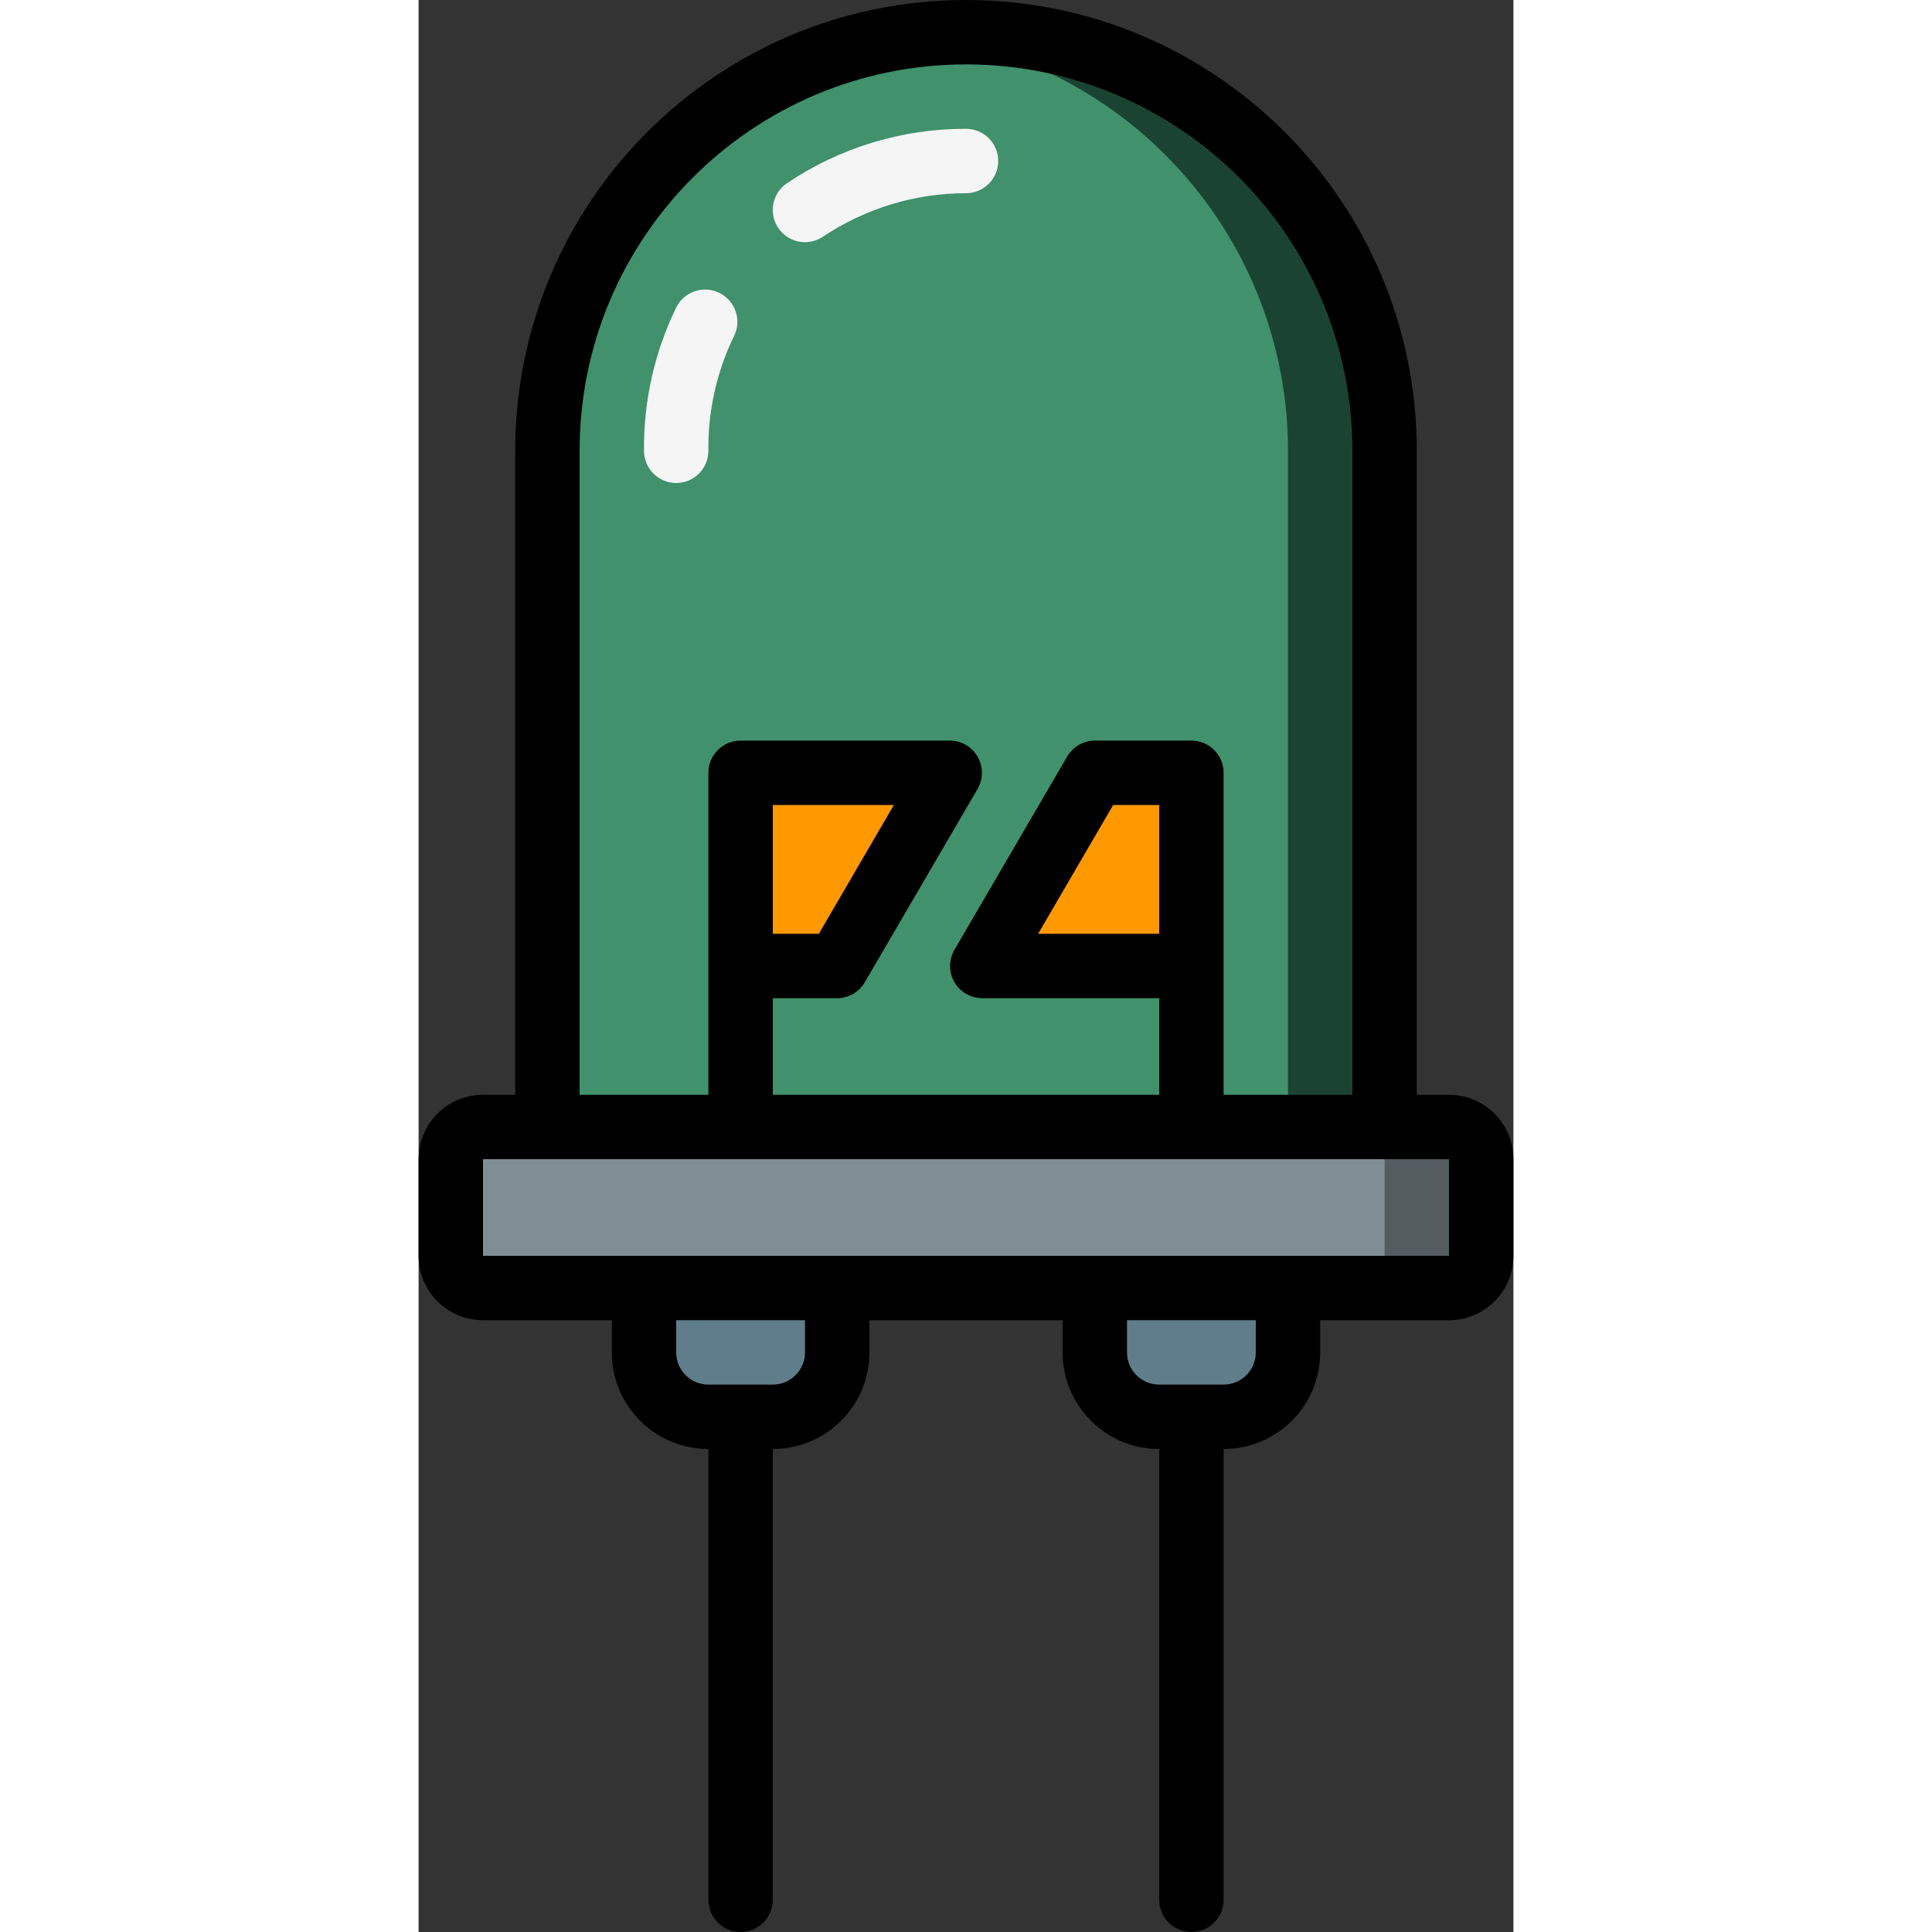<?xml version="1.0"?>
<svg xmlns="http://www.w3.org/2000/svg" xmlns:xlink="http://www.w3.org/1999/xlink" xmlns:svgjs="http://svgjs.com/svgjs" version="1.1" width="512" height="512" x="0" y="0" viewBox="0 0 34 60" style="enable-background:new 0 0 512 512" xml:space="preserve" class=""><rect x="0" y="0" width="34" height="60" fill="#333333" stroke="none"/><g><g xmlns="http://www.w3.org/2000/svg" id="Page-1" fill="none" fill-rule="evenodd"><g id="003---LED" fill-rule="nonzero"><g id="Icons" transform="translate(1 1)"><path id="Shape" d="m25.19 3.81c-3.718-3.716-9.308-4.827-14.164-2.816-4.857 2.011-8.024 6.749-8.026 12.006v21h26v-21c-.001-3.447-1.372-6.753-3.81-9.19z" fill="#40916c" data-original="#f44335" style="" class=""/><path id="Shape" d="m25.19 3.81c-2.437-2.438-5.743-3.809-9.19-3.81-.501.004-1.002.035-1.5.09 6.554.761 11.498 6.312 11.5 12.91v21h3v-21c-.001-3.447-1.372-6.753-3.81-9.19z" fill="#1b4332" data-original="#c81e1e" style="" class=""/><path id="Shape" d="m23 29h-6.5l3.5-6h3z" fill="#ff9801" data-original="#ff9801" style="" class=""/><path id="Shape" d="m11 6.52c-.333.001-.644-.164-.83-.44-.149-.22-.204-.49-.153-.751.051-.261.203-.491.423-.639 1.643-1.106 3.579-1.695 5.56-1.69.552 0 1 .448 1 1s-.448 1-1 1c-1.581.001-3.126.471-4.44 1.35-.166.111-.361.17-.56.17z" fill="#f5f5f5" data-original="#f5f5f5" style="" class=""/><path id="Shape" d="m7 14c-.552 0-1-.448-1-1-.016-1.541.326-3.064 1-4.45.118-.24.327-.423.581-.507.254-.085.531-.064.769.057.238.12.419.33.501.583s.061.529-.061.767c-.535 1.106-.806 2.321-.79 3.55 0 .265-.105.52-.293.707s-.442.293-.707.293z" fill="#f5f5f5" data-original="#f5f5f5" style="" class=""/><path id="Shape" d="m6 39h6v2c0 1.105-.895 2-2 2h-2c-1.105 0-2-.895-2-2z" fill="#607d8b" data-original="#607d8b" style="" class=""/><path id="Shape" d="m20 39h6v2c0 1.105-.895 2-2 2h-2c-1.105 0-2-.895-2-2z" fill="#607d8b" data-original="#607d8b" style="" class=""/><path id="Shape" d="m15.5 23-3.5 6h-3v-6z" fill="#ff9801" data-original="#ff9801" style="" class=""/><rect id="Rectangle-path" fill="#7f8e94" height="5" rx="1" width="32" y="34" data-original="#7f8e94" style=""/><path id="Shape" d="m31 34h-3c.552 0 1 .448 1 1v3c0 .552-.448 1-1 1h3c.552 0 1-.448 1-1v-3c0-.552-.448-1-1-1z" fill="#545c60" data-original="#545c60" style="" class=""/></g><g id="Layer_2" fill="#000"><path id="Shape" d="m2 41h4v1c0 1.657 1.343 3 3 3v14c0 .552.448 1 1 1 .552 0 1-.448 1-1v-14c1.657 0 3-1.343 3-3v-1h6v1c0 1.657 1.343 3 3 3v14c0 .552.448 1 1 1s1-.448 1-1v-14c1.657 0 3-1.343 3-3v-1h4c1.105 0 2-.895 2-2v-3c0-1.105-.895-2-2-2h-1v-20c0-7.732-6.268-14-14-14s-14 6.268-14 14v20h-1c-1.105 0-2 .895-2 2v3c0 1.105.895 2 2 2zm10 1c0 .552-.448 1-1 1h-2c-.552 0-1-.448-1-1v-1h4zm14 0c0 .552-.448 1-1 1h-2c-.552 0-1-.448-1-1v-1h4zm-21-28c0-6.627 5.373-12 12-12s12 5.373 12 12v20h-4v-10c0-.552-.448-1-1-1h-3c-.355.002-.682.192-.86.5l-3.5 6c-.178.308-.179.688-.002.997.177.309.505.5.862.503h5.5v3h-12v-3h2c.355-.002.682-.192.86-.5l3.5-6c.178-.308.179-.688.002-.997-.177-.309-.505-.5-.862-.503h-6.5c-.552 0-1 .448-1 1v10h-4zm18 15h-3.76l2.33-4h1.43zm-12 0v-4h3.76l-2.33 4zm-9 7h30v3h-30z" fill="#000000" data-original="#000000" style="" class=""/></g></g></g></g></svg>
